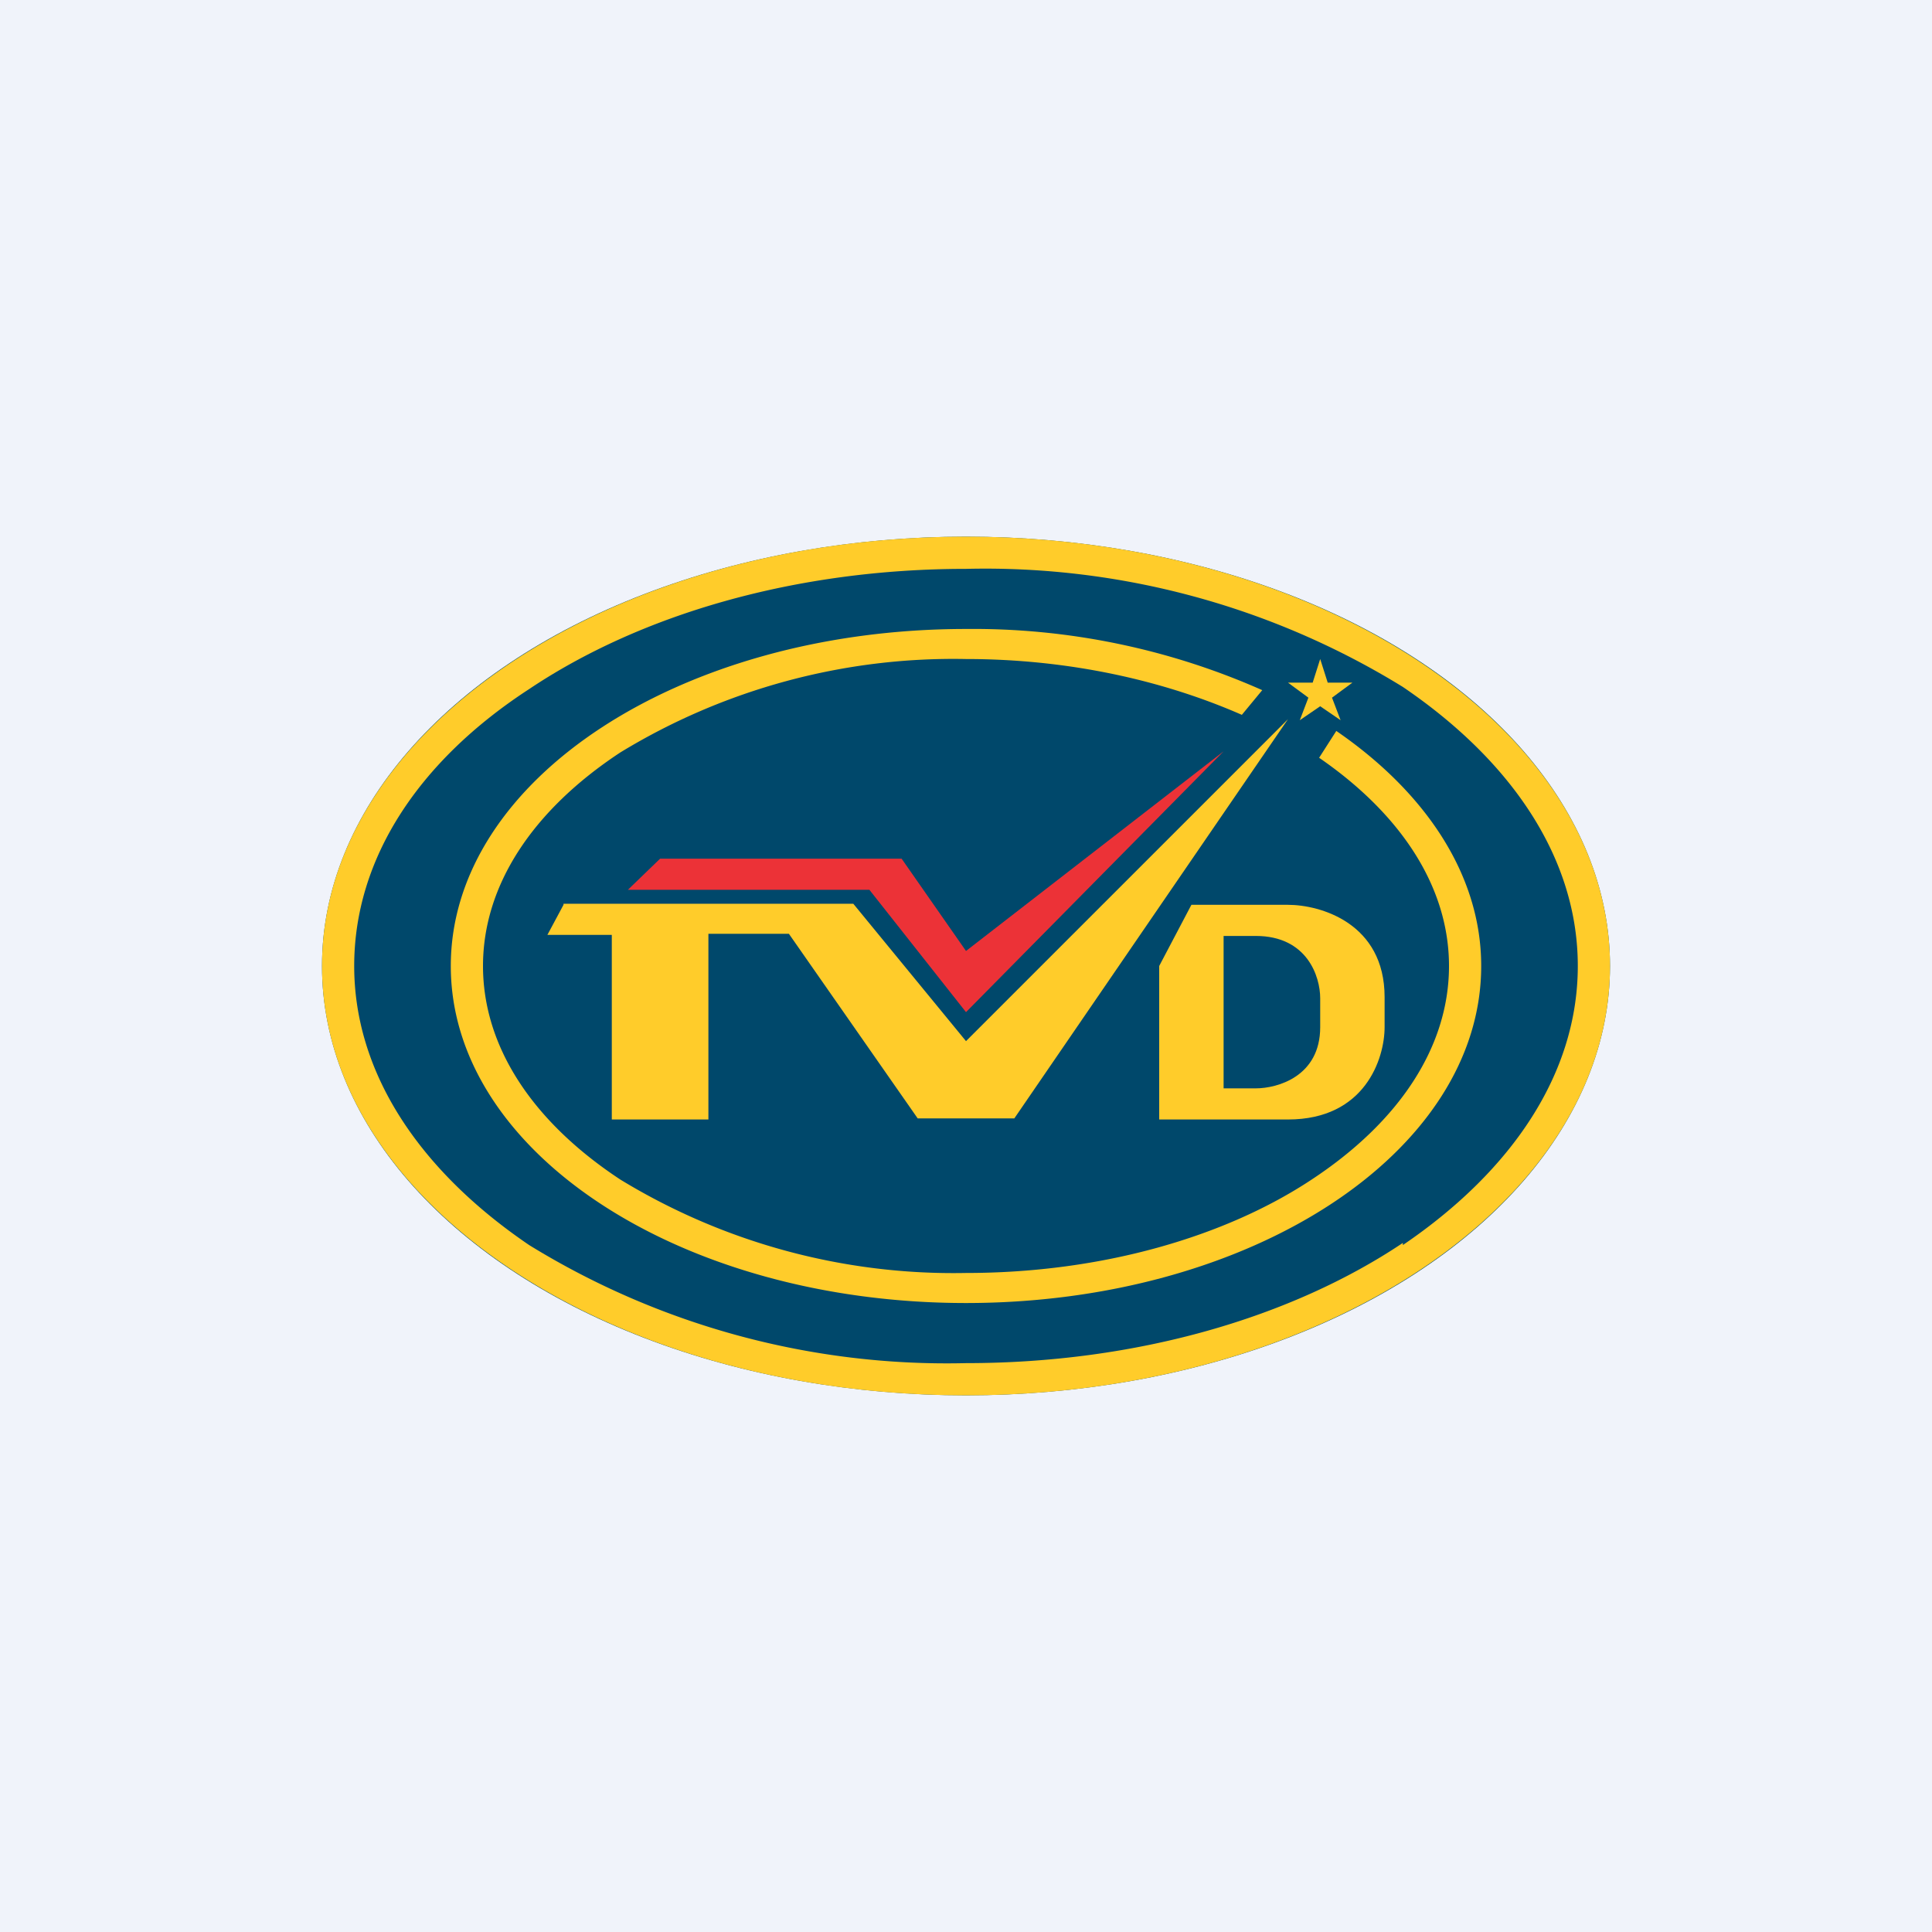 <!-- by TradingView --><svg width="18" height="18" viewBox="0 0 18 18" xmlns="http://www.w3.org/2000/svg"><path fill="#F0F3FA" d="M0 0h18v18H0z"/><ellipse cx="9" cy="9" rx="6" ry="4" fill="#00486B"/><path fill-rule="evenodd" d="M13.07 11.6c1.03-.7 1.63-1.61 1.63-2.6s-.6-1.9-1.63-2.6A7.42 7.42 0 0 0 9 5.3c-1.6 0-3.04.43-4.07 1.12C3.9 7.09 3.3 8 3.3 9c0 .99.6 1.9 1.63 2.6A7.42 7.42 0 0 0 9 12.7c1.6 0 3.04-.43 4.07-1.12ZM9 13c3.31 0 6-1.8 6-4s-2.69-4-6-4-6 1.8-6 4 2.69 4 6 4Z" fill="#FFCC2A"/><path d="M13.5 9c0 .75-.46 1.45-1.28 1.99-.8.53-1.95.87-3.22.87a5.96 5.96 0 0 1-3.22-.87C4.96 10.45 4.5 9.75 4.5 9s.46-1.45 1.28-1.99A5.96 5.96 0 0 1 9 6.14c.96 0 1.84.2 2.57.52l.19-.23A6.64 6.64 0 0 0 9 5.86c-2.65 0-4.8 1.4-4.8 3.14 0 1.74 2.15 3.14 4.8 3.14s4.8-1.4 4.8-3.14c0-.85-.52-1.62-1.35-2.19l-.16.25c.77.53 1.21 1.21 1.21 1.94Z" fill="#FFCC2A"/><path d="m5.25 8.43-.15.28h.6v1.72h.9V8.7h.75l1.2 1.72h.9L12 6.7l-3 3-1.05-1.28h-2.7ZM11.1 8.43h.9c.3 0 .9.17.9.86v.28c0 .29-.18.86-.9.86h-1.2V9l.3-.57Zm.3.28v1.43h.3c.2 0 .6-.11.6-.57V9.3c0-.2-.12-.58-.6-.58h-.3Z" fill="#FFCC2A"/><path d="m6.15 8-.3.29H8.1L9 9.43 11.4 7 9 8.86 8.4 8H6.15Z" fill="#EC3237"/><path d="m12.3 6.14.07.22h.23l-.19.14.08.21-.19-.13-.19.13.08-.21-.19-.14h.23l.07-.22Z" fill="#FFCC2A"/></svg>